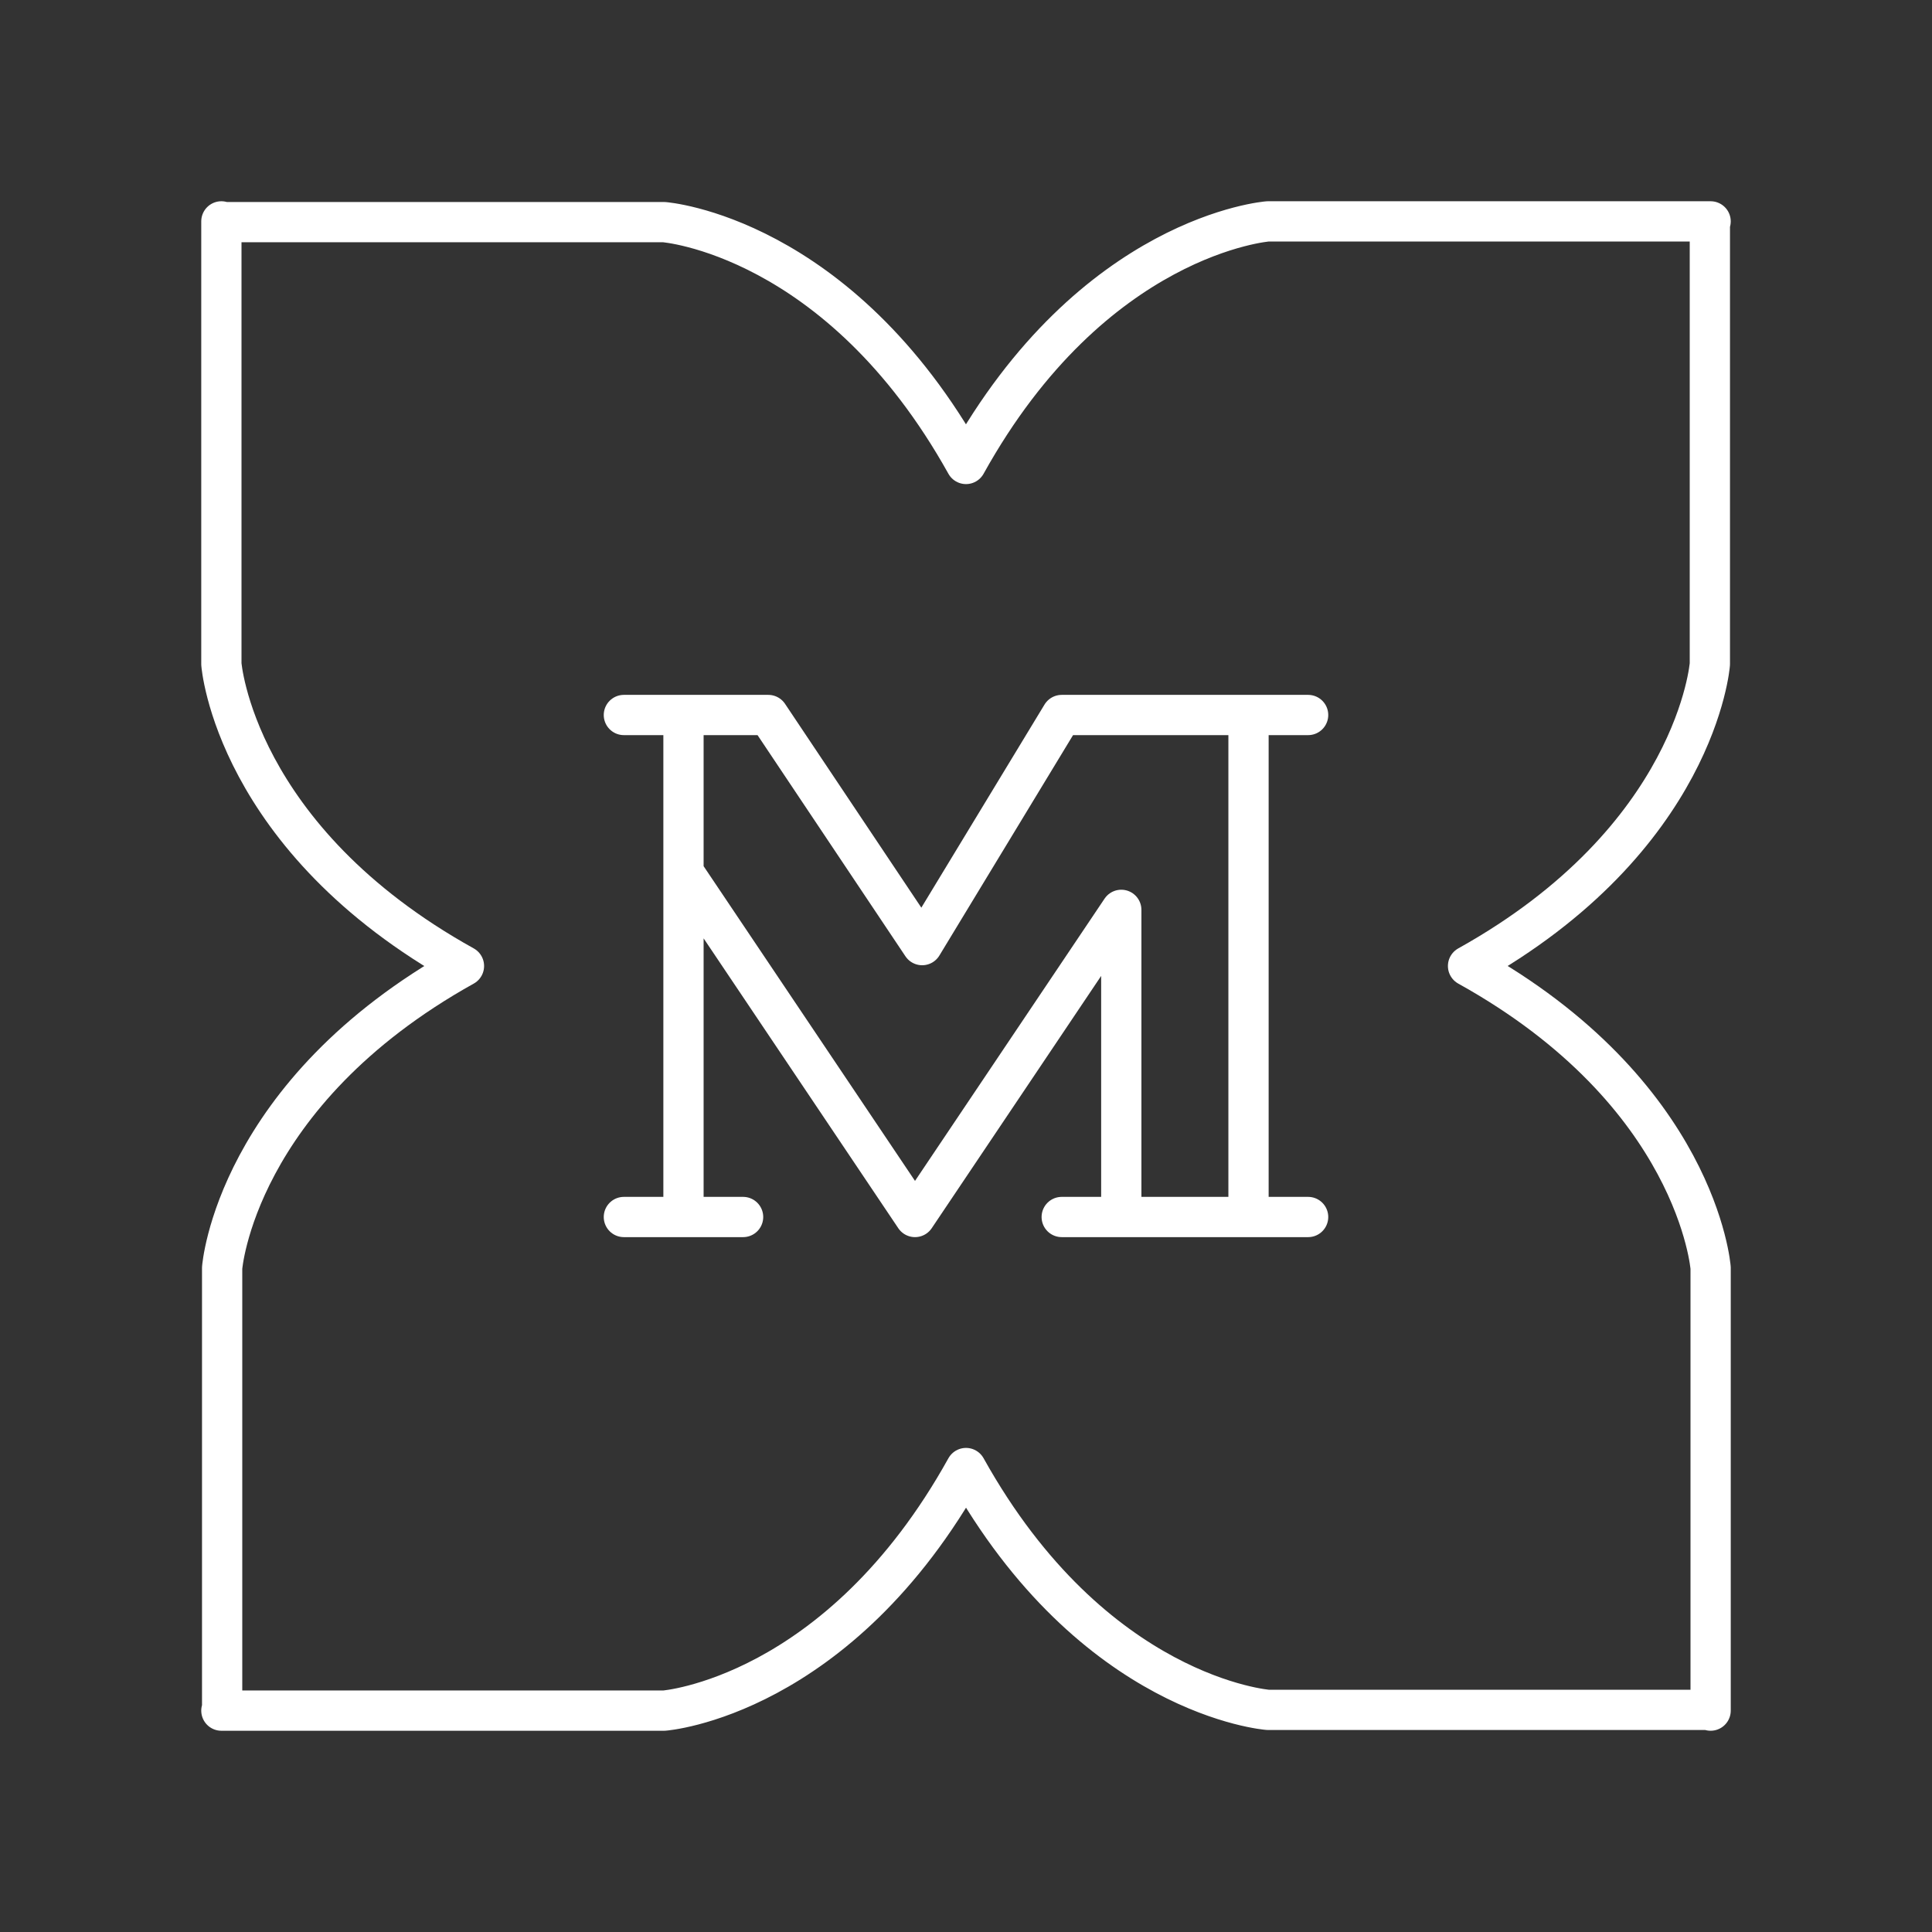 <?xml version="1.0" encoding="UTF-8"?><svg id="a" xmlns="http://www.w3.org/2000/svg" viewBox="0 0 48 48"><rect x="0" y="0" width="48" height="48" fill="#333333" stroke="none"/><defs><style>.c{fill:none;stroke:#fff;stroke-linecap:round;stroke-linejoin:round;}</style></defs><path id="b" class="c" d="M42.5,42.481h-10.999s-4.335-.324-7.501-6.008c-3.166,5.703-7.501,6.027-7.501,6.027H5.5M42.481,5.5v10.999s-.324,4.335-6.008,7.501c5.703,3.166,6.027,7.501,6.027,7.501v10.999M5.5,5.519h10.999s4.335.324,7.501,6.008c3.166-5.703,7.501-6.027,7.501-6.027h10.999M5.519,42.5v-10.999s.324-4.335,6.008-7.501c-5.703-3.166-6.027-7.501-6.027-7.501V5.5"/><polyline class="c" points="16.981 21.672 22.733 30.236 27.858 22.605 27.858 30.236 26.378 30.236 32.5 30.236 31.019 30.236 31.019 17.764 32.5 17.764 26.378 17.764 22.911 23.481 19.088 17.764 15.5 17.764 16.981 17.764 16.981 30.236 15.5 30.236 18.462 30.236"/></svg>